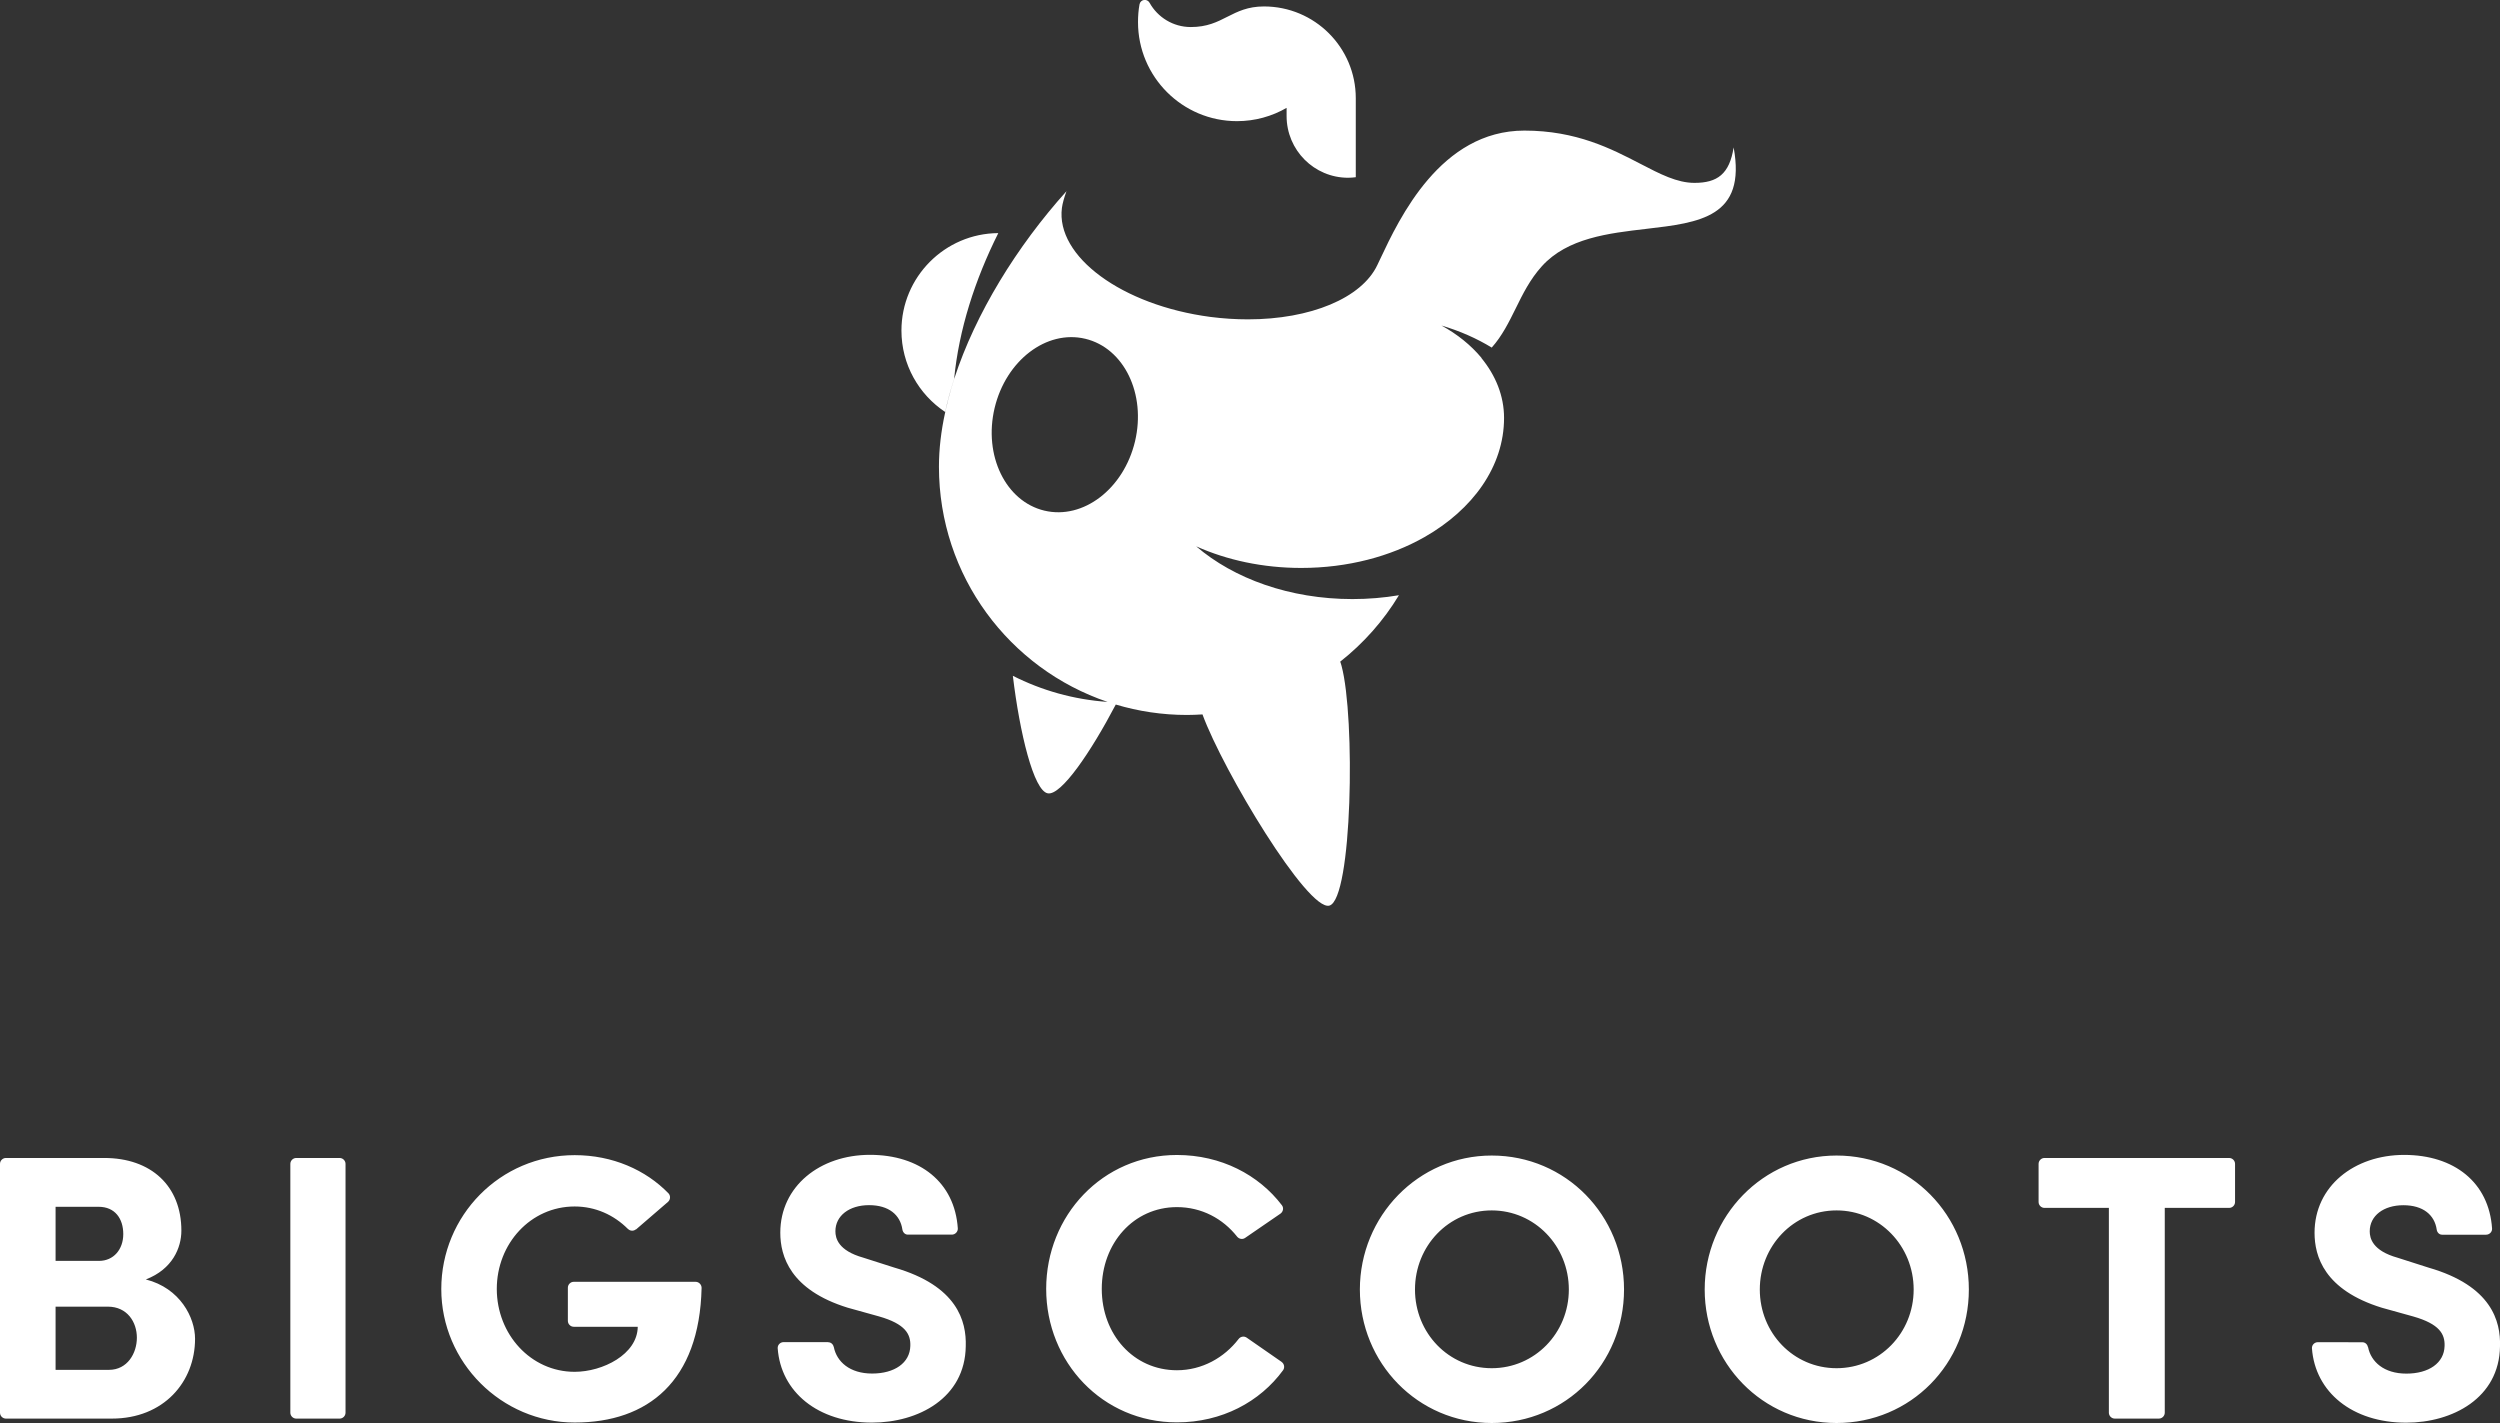 <?xml version="1.0" encoding="UTF-8"?><svg id="a" xmlns="http://www.w3.org/2000/svg" width="317.99" height="181" viewBox="0 0 317.99 181"><rect x="0" y="0" width="317.99" height="181" fill="#333333" stroke="none"/><path d="M172.45,12.49c0-6.45-5.23-11.67-11.68-11.67-2.07,0-3.36.66-4.65,1.31-1.29.66-2.58,1.31-4.65,1.31-2.26,0-4.23-1.25-5.25-3.09-.32-.57-1.16-.44-1.28.21-.13.72-.19,1.47-.19,2.25,0,6.96,5.64,12.6,12.59,12.6,2.3,0,4.46-.62,6.31-1.69v1.04c0,4.33,3.5,7.85,7.83,7.85.32,0,.66-.03.97-.07v-10.05h.01ZM105.35,170.73c.36,0,.63.27.71.62.37,1.85,2.02,3.36,4.87,3.36s4.81-1.35,4.86-3.52c.05-1.49-.62-2.79-3.99-3.75l-3.99-1.11c-7.3-2.26-8.56-6.55-8.56-9.53,0-5.92,5.05-9.91,11.4-9.91s10.79,3.49,11.18,9.36c.02.43-.34.79-.76.79h-5.6c-.36,0-.63-.29-.69-.65-.27-1.86-1.72-3.1-4.24-3.1s-4.28,1.35-4.28,3.32c0,.87.34,2.46,3.55,3.36l3.94,1.26c8.03,2.32,9.19,6.83,9.09,10.01-.09,6.6-6.06,9.71-11.93,9.71-6.89,0-11.59-3.91-11.99-9.45-.03-.43.32-.79.76-.79h5.66ZM79.87,156.31c.27.28.72.31,1.02.05v.03s4.07-3.51,4.07-3.51c.32-.27.36-.78.07-1.09-2.9-2.99-7.13-4.86-11.93-4.86-9.51,0-16.97,7.71-16.97,17.03s7.65,16.98,16.97,16.98,15.87-5.26,16.14-17.12c.01-.41-.34-.78-.76-.78h-15.5c-.41,0-.75.34-.75.75v4.22c0,.41.34.75.75.75h8.14c-.04,3.52-4.47,5.73-8.03,5.73-5.57,0-9.9-4.77-9.9-10.54s4.32-10.49,9.9-10.49c2.64,0,4.99,1.07,6.77,2.85ZM189.74,146.98c9.42,0,16.83,7.61,16.83,17.04s-7.4,16.98-16.83,16.98-16.77-7.66-16.77-16.98,7.41-17.04,16.77-17.04ZM189.74,174.03c5.48,0,9.81-4.48,9.81-10.01s-4.33-10.06-9.81-10.06-9.76,4.53-9.76,10.06,4.28,10.01,9.76,10.01ZM233.6,146.98c9.42,0,16.83,7.61,16.83,17.04s-7.4,16.98-16.83,16.98-16.77-7.66-16.77-16.98,7.4-17.04,16.77-17.04ZM233.6,174.03c5.48,0,9.81-4.48,9.81-10.01s-4.33-10.06-9.81-10.06-9.76,4.53-9.76,10.06,4.28,10.01,9.76,10.01ZM24.81,170.29c0-2.69-1.89-6.44-6.26-7.55,3.41-1.31,4.52-4.05,4.52-6.21,0-5.68-3.85-9.24-9.81-9.24H.75c-.41,0-.75.34-.75.75v31.65c0,.41.34.75.75.75h13.48c6.59,0,10.58-4.67,10.58-10.15ZM15.68,156.97c0,1.97-1.25,3.41-3.08,3.41h-5.53v-6.88h5.48c2.07,0,3.13,1.5,3.13,3.47ZM7.07,174.23v-8.03h6.64c2.49,0,3.7,1.98,3.7,3.95s-1.2,4.09-3.55,4.09h-6.78ZM43.95,148.04v31.65c0,.41-.34.75-.75.75h-5.52c-.41,0-.75-.34-.75-.75v-31.65c0-.41.34-.75.75-.75h5.52c.41,0,.75.34.75.75ZM163.2,174.29c.25-.34.15-.83-.19-1.06h.01l-4.45-3.09c-.34-.23-.79-.14-1.03.18-1.82,2.37-4.64,3.97-7.84,3.97-5.53,0-9.56-4.57-9.56-10.35s4.03-10.4,9.56-10.4c3.15,0,5.85,1.47,7.65,3.75.25.31.69.4,1.02.17l4.5-3.09c.35-.25.44-.74.18-1.07-2.95-3.87-7.74-6.39-13.35-6.39-9.47,0-16.63,7.71-16.63,17.03s7.16,16.98,16.63,16.98c5.71,0,10.56-2.61,13.5-6.63ZM260.04,147.29h23.5c.41,0,.75.34.75.75v4.85c0,.41-.34.75-.75.75h-8.19v26.05c0,.41-.34.75-.75.75h-5.61c-.41,0-.75-.34-.75-.75v-26.05h-8.19c-.41,0-.75-.34-.75-.75v-4.85c0-.41.34-.75.75-.75ZM301.2,171.35c-.08-.35-.35-.62-.71-.62h-.01s-5.65-.01-5.65-.01c-.44,0-.79.36-.76.79.41,5.55,5.11,9.45,11.99,9.45,5.87,0,11.84-3.12,11.93-9.71.1-3.18-1.06-7.7-9.08-10.01l-3.94-1.26c-3.22-.9-3.55-2.5-3.55-3.36,0-1.98,1.76-3.32,4.28-3.32s3.97,1.24,4.24,3.1c.05.36.32.65.68.65h5.6c.43,0,.79-.36.76-.79-.39-5.87-4.83-9.36-11.18-9.36s-11.4,3.98-11.4,9.91c0,2.99,1.24,7.27,8.56,9.53l3.99,1.11c3.37.96,4.04,2.26,3.99,3.75-.05,2.17-2,3.52-4.86,3.52s-4.5-1.51-4.87-3.36ZM183.34,41.4c2.03,1.11,3.76,2.51,5.09,4.11v.03c1.82,2.23,2.88,4.82,2.88,7.62,0,6.17-3.97,11.65-10.11,15.15-4.34,2.47-9.78,3.93-15.69,3.93-4.89,0-9.45-1-13.34-2.74h-.01c4.78,4.1,11.9,6.7,19.86,6.7,2.04,0,4.02-.17,5.92-.49-1.96,3.25-4.5,6.11-7.47,8.45.07.18.12.36.17.54h0c1.76,6.53,1.38,29.7-1.55,30.49-2.75.74-13.49-17.1-16.14-24.32-.66.04-1.32.07-1.98.07-3.14,0-6.18-.47-9.03-1.32h-.02c-3.18,6.06-6.95,11.59-8.64,11.29-1.8-.31-3.58-7.68-4.45-14.95,3.67,1.86,7.74,3.02,12.05,3.32-12.47-4.21-21.45-16-21.45-29.91,0-2.23.27-4.54.79-6.91.02-.08.04-.15.05-.23h0c.02-.08.03-.16.05-.23.01-.04.03-.08.03-.12.02-.08.04-.17.06-.25.02-.08.04-.16.06-.25.04-.18.08-.35.13-.53.02-.07.04-.13.05-.19.02-.06.03-.12.05-.19.02-.07.04-.14.06-.22h0c.02-.08.04-.15.06-.22l.12-.43c.01-.07.03-.13.05-.19h0s.03-.09.04-.14l.35-1.12h0c2.7-8.28,7.95-16.8,14.27-23.83-.3.82-.5,1.54-.58,2.12-.8,6.18,7.65,12.39,18.88,13.87,1.64.21,3.23.31,4.78.31,7.95,0,14.47-2.7,16.46-6.91.12-.24.24-.5.37-.78,2.44-5.18,7.68-16.32,18.33-16.32,6.62,0,11.08,2.32,14.73,4.21,2.54,1.32,4.69,2.44,6.91,2.44,2.9,0,4.45-1.11,4.98-4.51,1.64,8.88-4.32,9.57-11.11,10.36-4.81.56-10.03,1.16-13.28,4.75-1.51,1.67-2.43,3.54-3.34,5.39-.87,1.76-1.72,3.48-3.04,4.96-1.9-1.16-4.06-2.12-6.41-2.81ZM121.38,48.15h0s-.01.03-.02.06c0,0,0,0,0,0,.6-6.25,2.64-12.61,5.62-18.56-6.81.04-12.32,5.59-12.32,12.4,0,4.32,2.21,8.12,5.56,10.35.3-1.39.68-2.78,1.14-4.2.01-.02.02-.05.02-.06ZM132.84,64.95c4.94,1.18,10.09-2.77,11.53-8.81,1.43-6.03-1.39-11.87-6.33-13.05-4.94-1.18-10.09,2.77-11.53,8.81-1.43,6.03,1.4,11.87,6.33,13.05Z" fill="#fff" fill-rule="evenodd"/></svg>